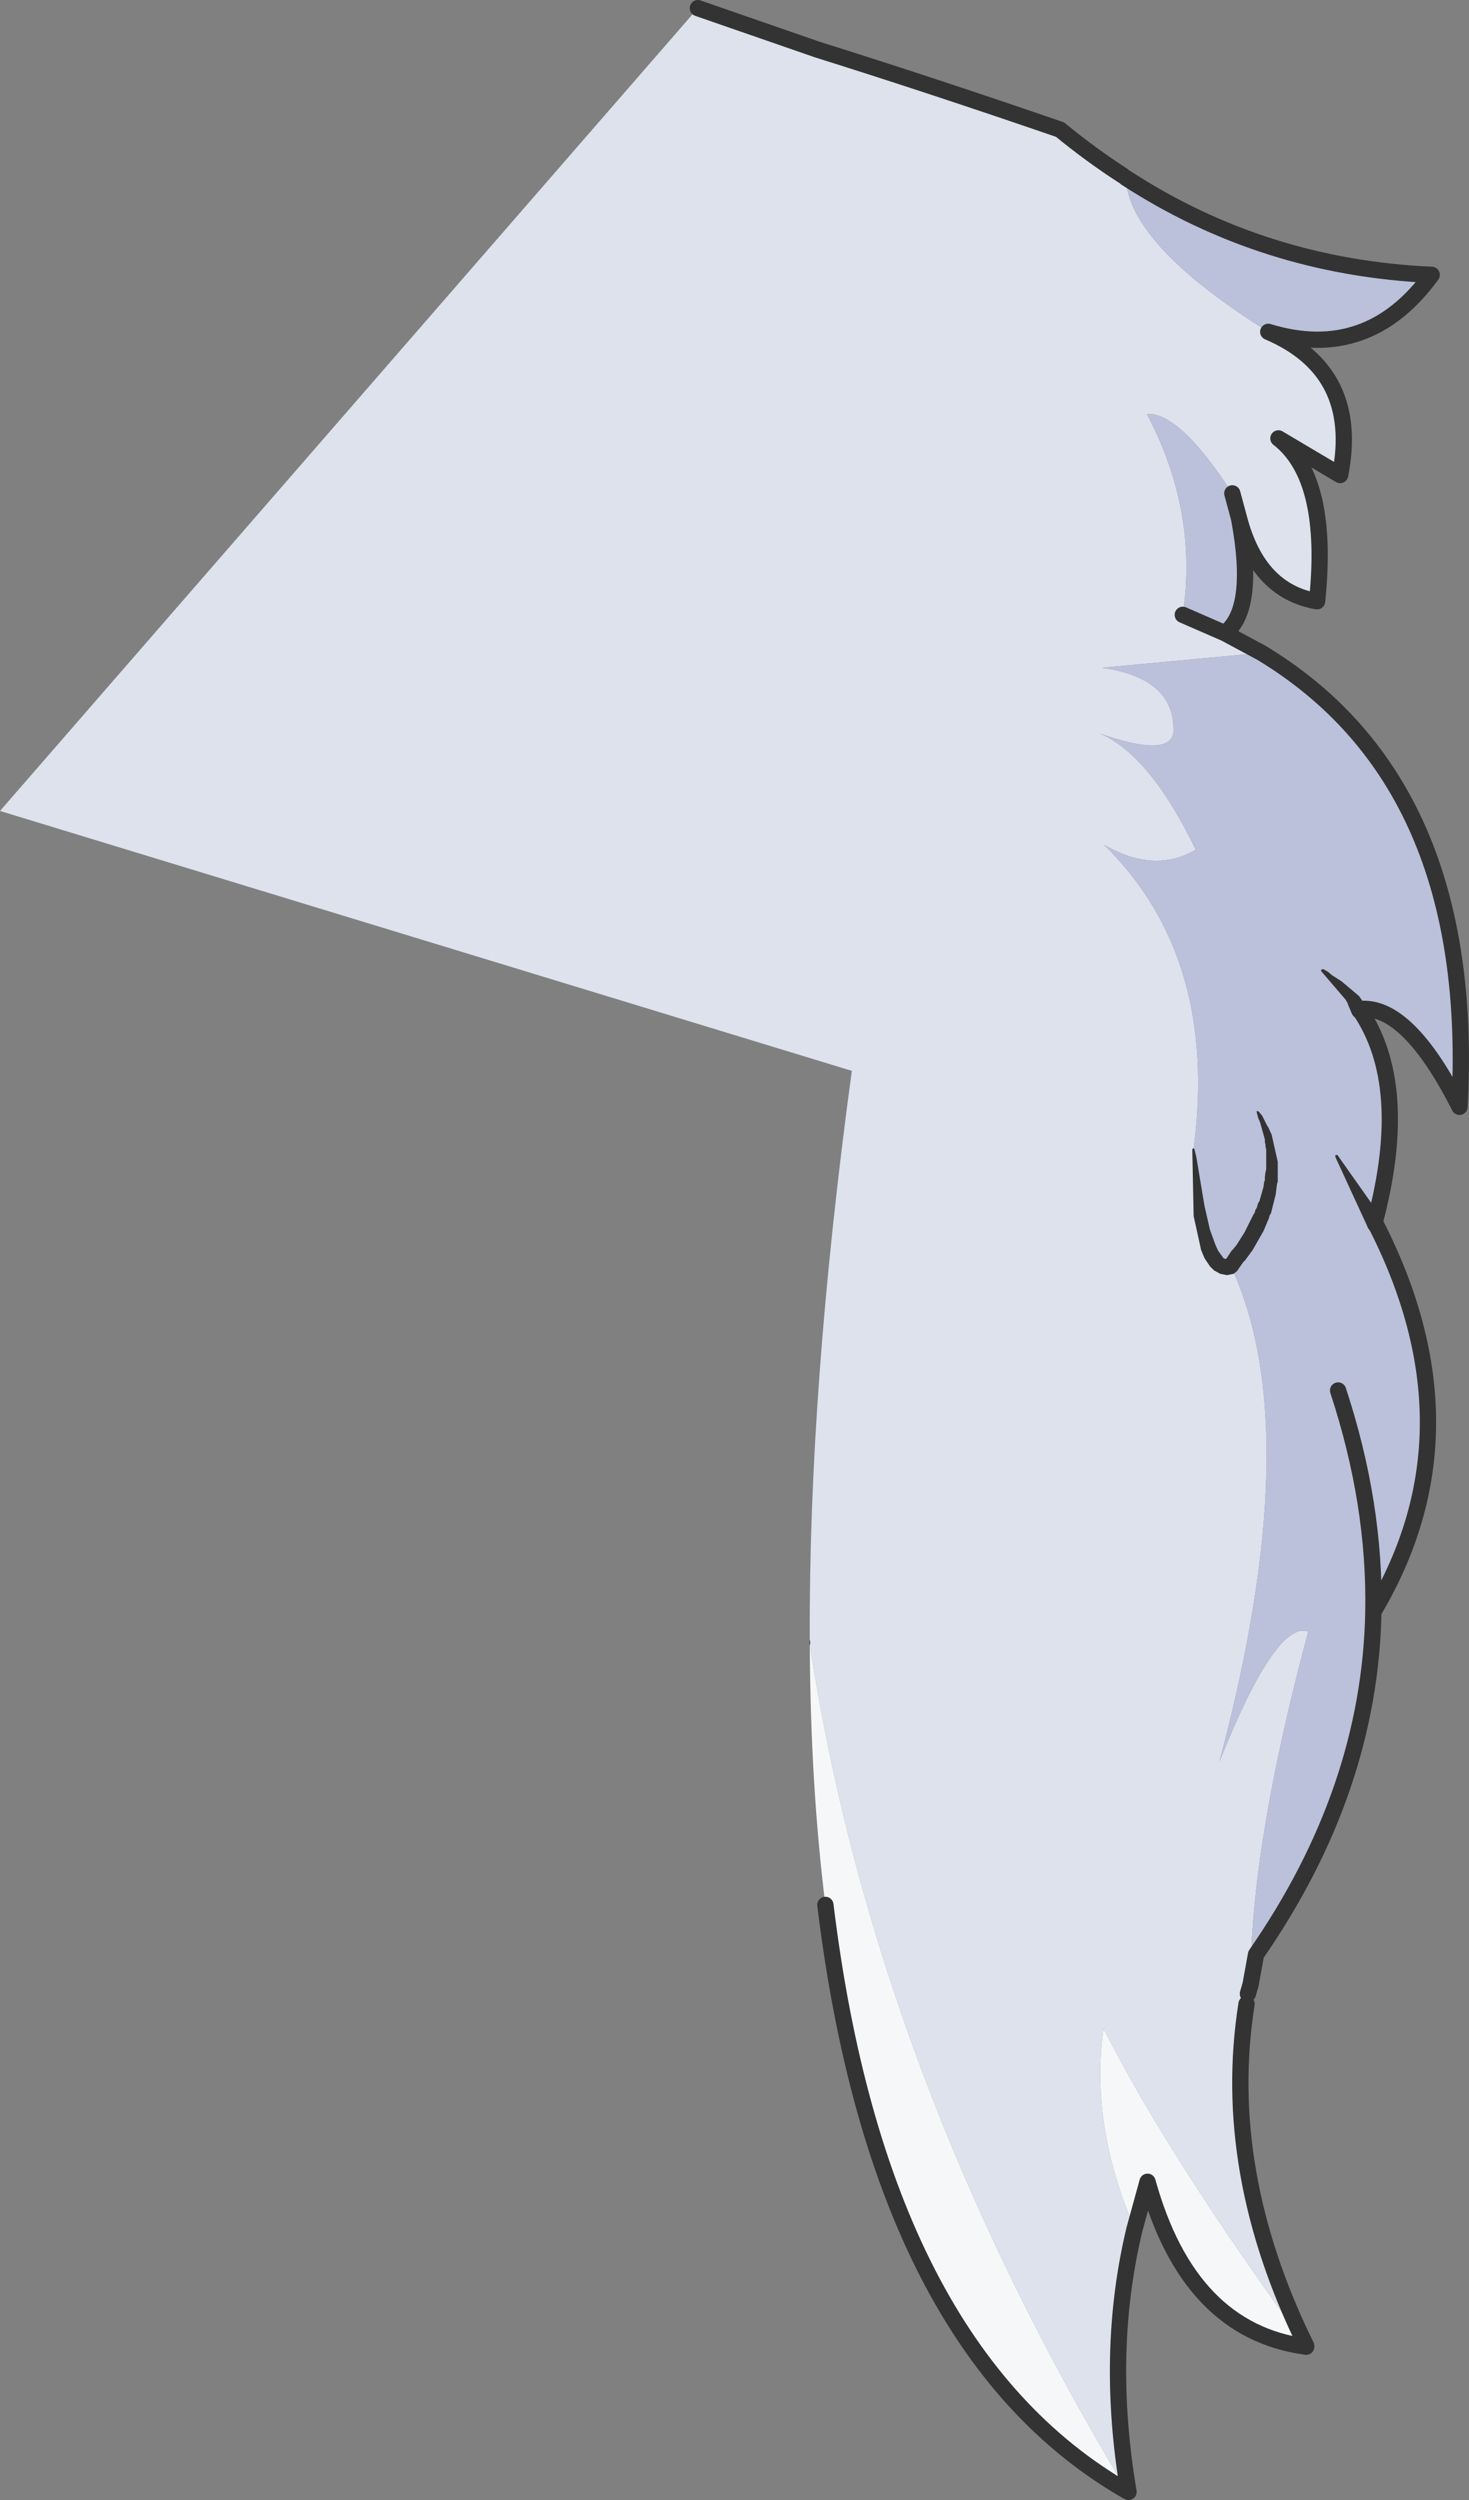 <?xml version="1.0" encoding="UTF-8" standalone="no"?>
<svg xmlns:xlink="http://www.w3.org/1999/xlink" height="184.2px" width="108.3px" xmlns="http://www.w3.org/2000/svg">
  <rect width="100%" height="100%" fill="#808080" stroke="none"/>
  <g transform="matrix(1.0, 0.0, 0.0, 1.0, 53.85, 92.1)">
    <path d="M-2.4 -91.5 L6.4 -88.45 Q14.85 -85.8 24.3 -82.55 26.55 -80.7 28.95 -79.15 L29.15 -79.0 Q29.35 -74.1 39.65 -67.65 46.45 -64.75 44.95 -57.1 L40.4 -59.8 Q44.2 -56.85 43.25 -47.8 38.9 -48.55 37.5 -53.9 L37.0 -55.75 Q33.1 -61.75 30.7 -61.6 34.5 -54.4 33.35 -46.8 L36.45 -45.45 39.15 -44.0 27.4 -42.9 Q32.9 -42.1 32.65 -38.05 32.25 -36.3 27.25 -38.05 30.95 -36.45 34.3 -29.5 31.3 -27.7 27.55 -29.85 36.0 -21.55 34.15 -7.45 34.7 2.0 36.9 1.2 42.55 13.3 36.05 37.7 40.2 27.3 42.6 28.1 38.3 44.1 38.35 54.1 L38.15 54.8 38.05 55.55 Q36.1 67.85 42.45 80.75 32.3 66.85 27.5 57.35 26.5 64.45 29.8 72.1 27.6 81.2 29.35 91.5 L29.25 91.45 Q10.7 60.75 5.85 29.05 L5.85 28.8 Q5.75 10.3 8.95 -13.2 L-53.85 -32.35 -2.4 -91.5" fill="#dde2ed" fill-rule="evenodd" stroke="none"/>
    <path d="M38.35 54.1 Q38.3 44.1 42.6 28.1 40.2 27.3 36.05 37.7 42.55 13.3 36.9 1.2 34.7 2.0 34.15 -7.45 36.0 -21.55 27.55 -29.85 31.3 -27.7 34.3 -29.5 30.95 -36.45 27.25 -38.05 32.25 -36.3 32.65 -38.05 32.9 -42.1 27.4 -42.9 L39.15 -44.0 Q55.05 -34.4 53.75 -10.55 49.9 -18.15 46.35 -17.75 50.2 -12.2 47.5 -2.05 55.4 13.25 47.4 26.65 47.55 18.7 44.8 10.35 47.55 18.7 47.4 26.65 47.15 39.8 38.75 51.9 L38.35 54.1 M36.45 -45.45 L33.35 -46.8 Q34.5 -54.4 30.7 -61.6 33.1 -61.75 37.0 -55.75 L37.5 -53.9 Q38.75 -47.2 36.45 -45.45 M39.65 -67.65 Q29.35 -74.1 29.15 -79.0 39.3 -72.4 51.7 -71.85 47.0 -65.4 39.65 -67.65" fill="#bbc1da" fill-rule="evenodd" stroke="none"/>
    <path d="M5.85 29.05 Q10.7 60.75 29.25 91.45 11.0 81.0 7.0 48.25 5.9 39.45 5.85 29.05 M29.8 72.1 Q26.5 64.45 27.5 57.35 32.3 66.85 42.45 80.75 L42.45 80.8 Q33.8 79.65 30.75 68.65 L29.8 72.1" fill="#f6f7f8" fill-rule="evenodd" stroke="none"/>
    <path d="M28.95 -79.15 Q26.55 -80.7 24.3 -82.55 14.85 -85.8 6.4 -88.45 L-2.4 -91.5 M29.25 91.45 L29.35 91.5 Q27.6 81.2 29.8 72.1 L30.75 68.65 Q33.8 79.65 42.45 80.8 L42.45 80.75 Q36.1 67.85 38.05 55.55 M38.15 54.8 L38.35 54.1 38.75 51.9 Q47.15 39.8 47.4 26.65 55.4 13.25 47.5 -2.05 50.2 -12.2 46.35 -17.75 49.9 -18.15 53.75 -10.55 55.05 -34.4 39.15 -44.0 L36.45 -45.45 33.35 -46.8 M37.0 -55.75 L37.5 -53.9 Q38.9 -48.55 43.25 -47.8 44.2 -56.85 40.4 -59.8 L44.95 -57.1 Q46.45 -64.75 39.65 -67.65 47.0 -65.4 51.7 -71.85 39.3 -72.4 29.15 -79.0 M36.45 -45.45 Q38.75 -47.2 37.5 -53.9 M47.4 26.65 Q47.55 18.7 44.8 10.35 M7.0 48.25 Q11.0 81.0 29.25 91.45" fill="none" stroke="#333333" stroke-linecap="round" stroke-linejoin="round" stroke-width="1.2"/>
    <path d="M5.85 28.8 L5.85 29.05" fill="none" stroke="#333333" stroke-linecap="round" stroke-linejoin="round" stroke-width="0.05"/>
    <path d="M38.05 55.55 L38.15 54.8" fill="none" stroke="#333333" stroke-linecap="round" stroke-linejoin="round" stroke-width="0.05"/>
    <path d="M48.05 -2.2 Q48.3 -1.65 47.7 -1.4 47.15 -1.2 46.95 -1.75 L44.6 -6.85 44.6 -7.0 44.75 -7.0 47.75 -2.75 48.05 -2.2 M43.55 -20.55 L43.55 -20.65 43.7 -20.7 44.05 -20.5 44.35 -20.25 45.05 -19.8 46.3 -18.75 46.35 -18.7 46.95 -17.85 Q47.15 -17.3 46.55 -17.1 L46.1 -17.1 Q45.9 -17.2 45.8 -17.45 L45.5 -18.15 45.55 -18.1 45.35 -18.45 43.55 -20.55 M34.05 -7.4 L34.1 -7.5 34.2 -7.45 34.35 -6.85 34.95 -3.25 35.35 -1.5 35.75 -0.4 35.95 0.05 36.35 0.6 36.45 0.65 36.55 0.65 36.95 0.05 37.05 -0.05 37.3 -0.35 37.9 -1.3 38.55 -2.6 38.65 -2.75 38.7 -2.95 38.8 -3.1 38.9 -3.45 39.0 -3.6 39.3 -4.65 39.35 -5.05 39.4 -5.1 39.4 -5.4 39.45 -5.75 39.5 -5.95 39.5 -7.4 39.45 -7.6 39.45 -7.75 39.4 -7.95 39.4 -8.15 39.05 -9.4 38.9 -9.75 38.8 -10.15 38.8 -10.25 38.95 -10.2 39.2 -9.9 39.55 -9.2 39.65 -9.05 39.9 -8.5 40.35 -6.5 40.35 -5.0 40.3 -4.9 40.2 -4.1 39.85 -2.7 39.75 -2.55 39.7 -2.35 39.3 -1.4 38.5 0.0 37.95 0.75 37.8 0.9 37.35 1.55 37.1 1.75 36.6 1.85 36.1 1.75 35.65 1.5 35.35 1.2 34.95 0.6 34.7 0.0 34.15 -2.5 34.05 -7.4" fill="#333333" fill-rule="evenodd" stroke="none"/>
  </g>
</svg>
